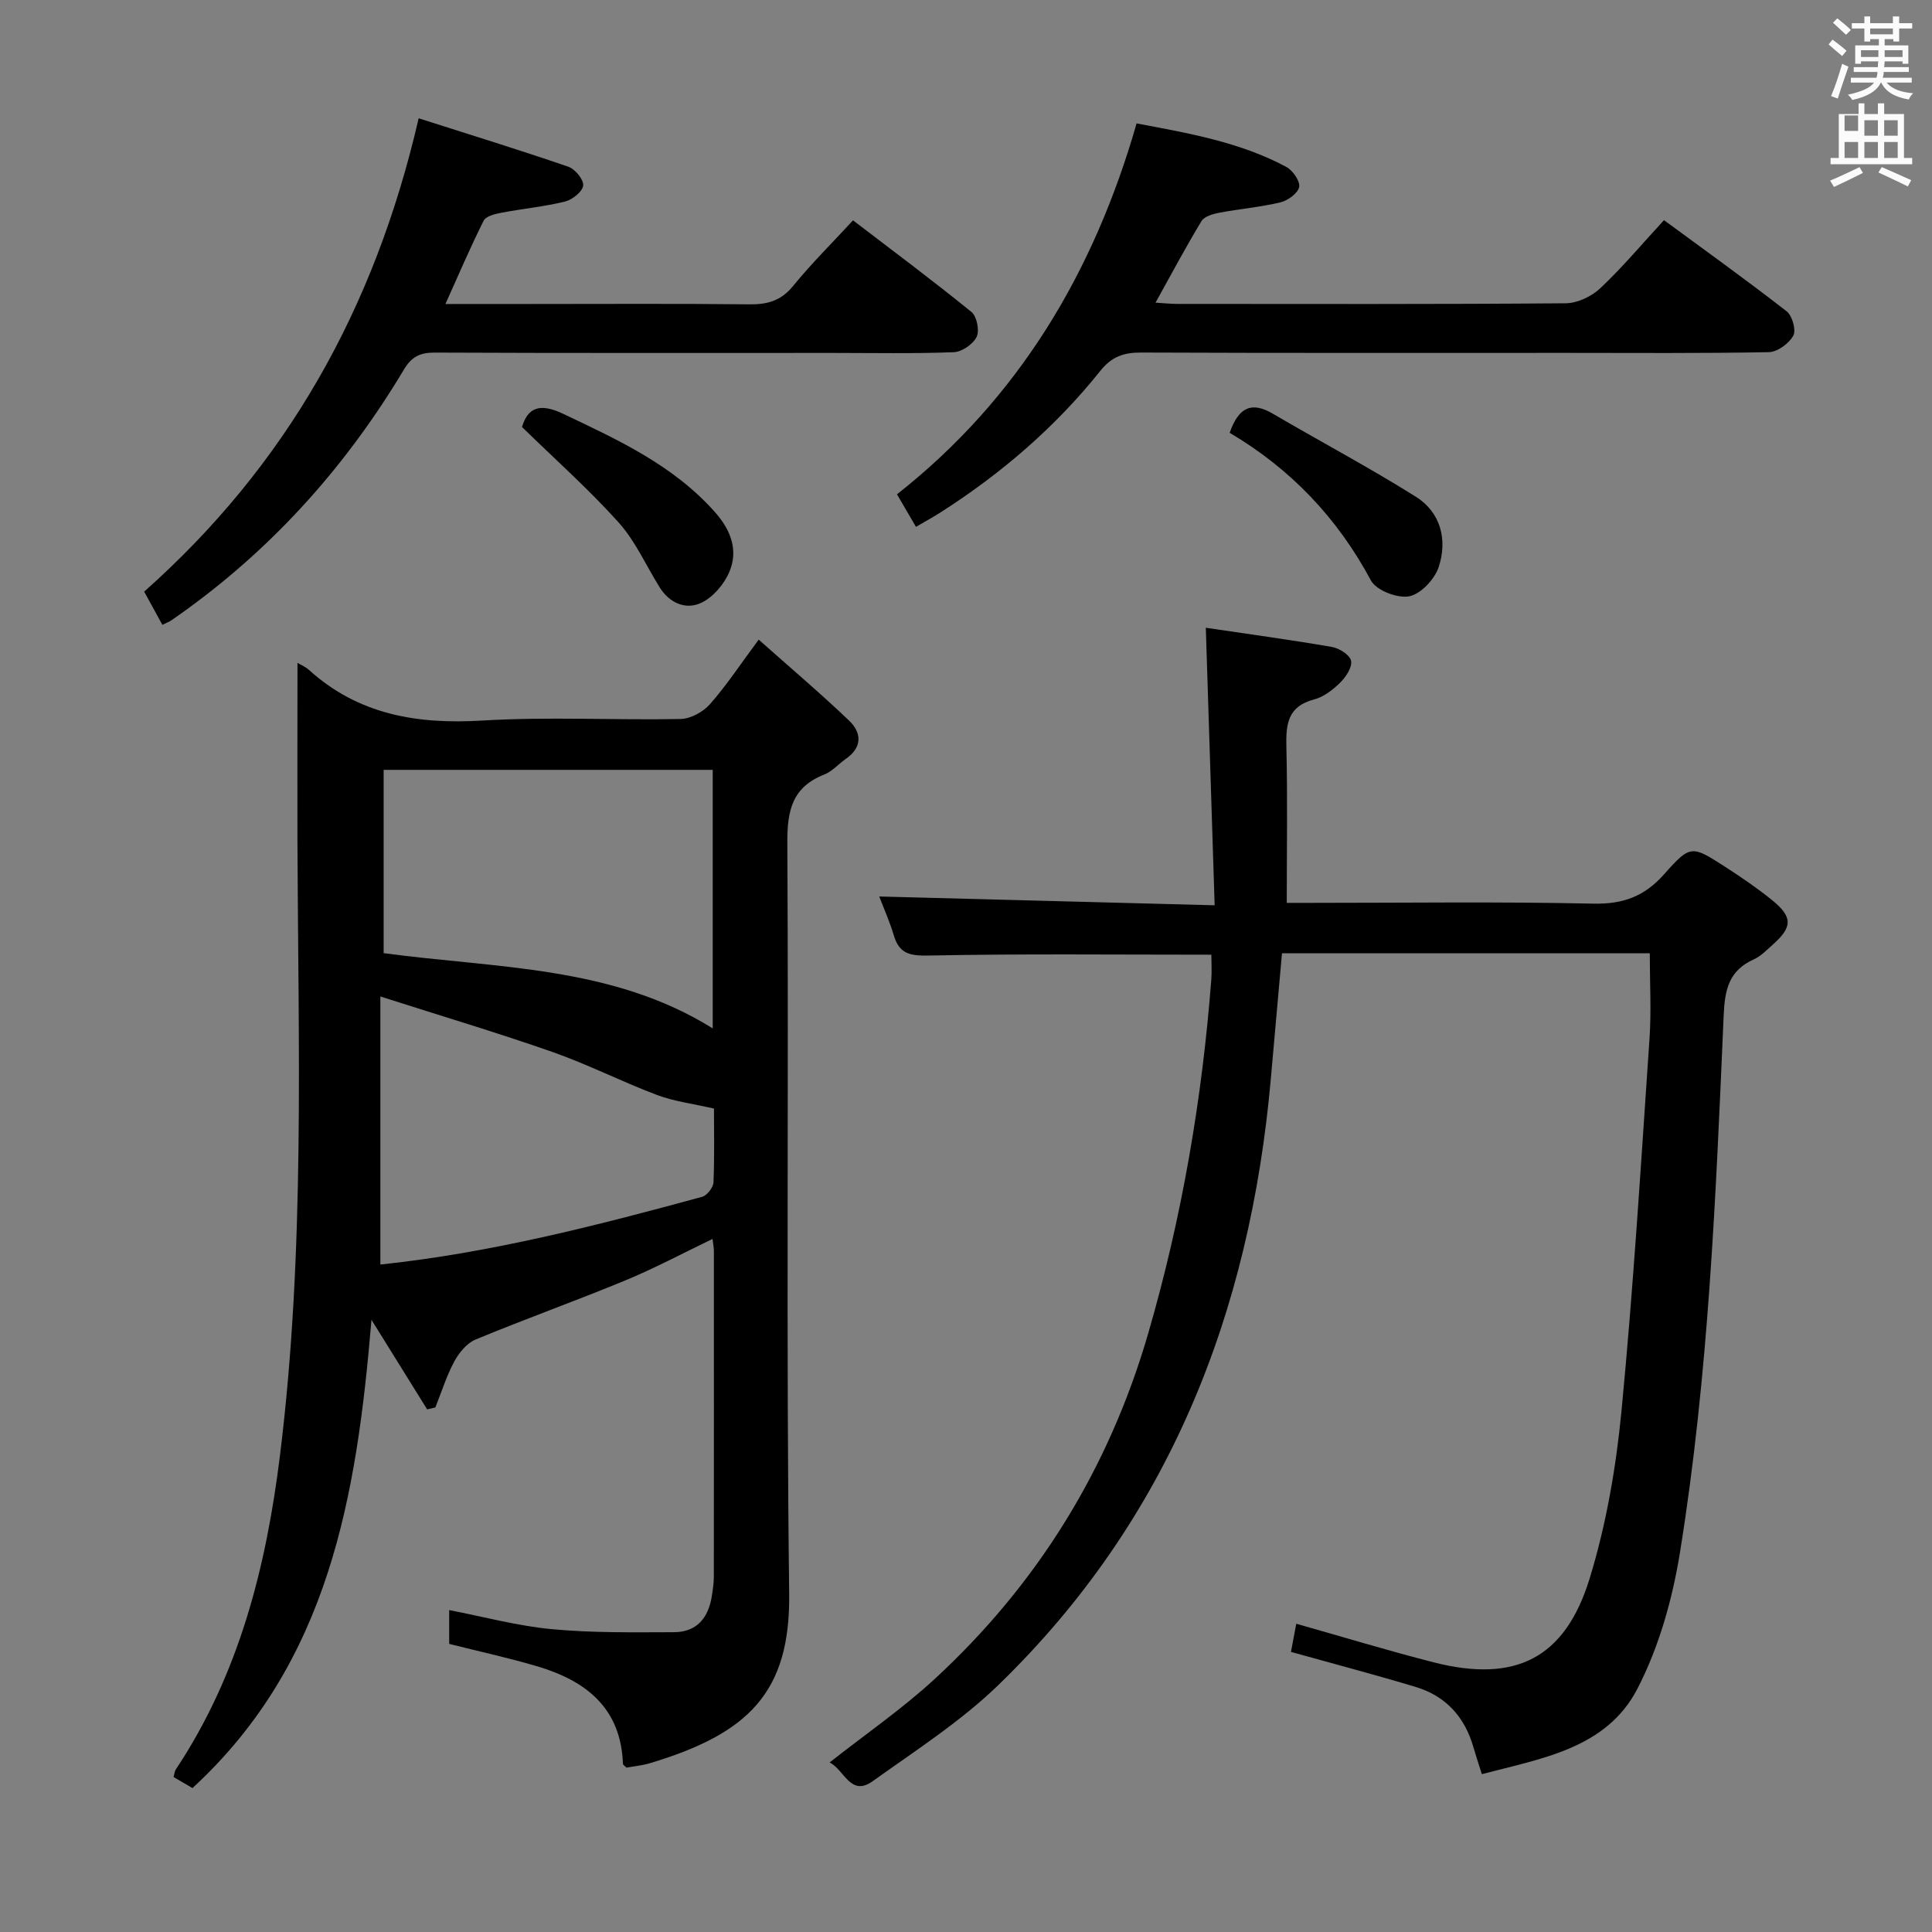 <svg enable-background="new 0 0 400 400" viewBox="0 0 400 400" xmlns="http://www.w3.org/2000/svg"><rect x="0" y="0" width="400" height="400" fill="#808080" stroke="none"/><path d="m378.6 9.2.8-1c.9.7 1.9 1.4 2.9 2.3l-.9 1.1c-1.1-.9-2-1.7-2.8-2.4zm.5 10.7c.9-2.1 1.6-4.3 2.3-6.7.4.2.8.4 1.3.6-.7 2.1-1.5 4.3-2.2 6.6zm.4-15.2.9-.9c1 .8 2 1.6 2.8 2.4l-1 1c-1-.9-1.9-1.8-2.7-2.5zm12.5-1.3h1.2v1.4h2.7v1.1h-2.7v2.7h-1.2v-.5h-1.8v1.3h4.9v3.8h-1.2v-.5h-3.7c0 .4-.1.9-.1 1.2h5.1v1h-5.2c0 .5-.1.9-.2 1.2h6v1h-5.2c1.1 1.3 2.9 2 5.5 2.2-.4.4-.7.8-.9 1.3-2.9-.5-4.8-1.6-5.7-3.5h-.1c-.8 1.7-2.7 2.9-5.9 3.6-.2-.4-.6-.8-.9-1.1 2.8-.6 4.6-1.4 5.4-2.5h-4.8v-1h5.3c.1-.3.2-.7.2-1.2h-4.9v-1h5c0-.4 0-.8.1-1.2h-3.6v.5h-1.2v-3.8h4.9v-1.3h-1.8v.5h-1.2v-2.7h-2.6v-1.1h2.6v-1.4h1.2v1.4h4.7v-1.4zm-6.7 8.4h3.6c0-.4 0-.9 0-1.4h-3.6zm1.9-4.7h4.7v-1.2h-4.7zm6.7 3.3h-3.7v1.4h3.7z" fill="#fafbfa"/><path d="m384.7 21.4h1.3v2.2h2.8v-2.2h1.3v2.2h4.1v9.1h1.7v1.3h-16.9v-1.3h1.7v-9.1h4.1v-2.2zm.3 13.2.7 1.2c-1.8.9-3.8 1.9-6 2.9-.2-.4-.5-.8-.8-1.3 2.4-1 4.4-2 6.1-2.8zm-3.1-7.5h2.8v-3.2h-2.8v4.2zm0 5.6h2.8v-3.3h-2.8zm4.1-4.6h2.8v-3.2h-2.8zm0 4.6h2.8v-3.3h-2.8zm3.6 1.9c2.1.9 4.1 1.8 6.1 2.7l-.7 1.3c-2.2-1.1-4.2-2-6.1-2.9zm3.3-9.7h-2.8v3.2h2.8zm-2.8 7.8h2.8v-3.3h-2.8z" fill="#fafbfa"/><g fill="#010000"><path d="m61.59 137.24c.7.42 1.63.79 2.33 1.42 10.31 9.34 22.49 11.34 36 10.52 13.62-.82 27.32-.05 40.99-.32 2.07-.04 4.65-1.45 6.06-3.05 3.4-3.84 6.24-8.17 10.11-13.38 6.47 5.75 12.76 11.08 18.71 16.76 2.64 2.52 2.77 5.55-.69 7.94-1.5 1.04-2.78 2.57-4.42 3.22-6.62 2.59-7.71 7.38-7.67 14.09.3 51.83-.26 103.67.38 155.49.26 20.46-8.43 29.01-28.86 35.13-1.58.47-3.25.62-4.82.91-.31-.32-.73-.55-.74-.79-.4-11.51-7.6-17.16-17.62-20.15-5.87-1.75-11.88-3.05-18.35-4.68 0-1.86 0-4.25 0-7 7.09 1.37 14.11 3.28 21.25 3.95 8.38.79 16.86.65 25.29.63 4.73-.01 7.15-3 7.84-7.5.2-1.31.41-2.64.41-3.97.02-22.5.02-45 .01-67.5 0-.64-.14-1.28-.28-2.45-6.18 2.97-11.99 6.08-18.04 8.58-10.28 4.25-20.76 7.99-31.03 12.25-1.81.75-3.42 2.74-4.4 4.55-1.61 3-2.64 6.32-3.91 9.5-.57.14-1.13.28-1.7.41-3.68-5.92-7.36-11.84-11.53-18.55-3.04 36.32-8.71 70.88-37.06 96.95-1.41-.82-2.64-1.54-3.92-2.29.21-.71.23-1.22.48-1.58 13.11-19.74 18.71-41.91 21.57-65.11 5.23-42.31 3.76-84.77 3.6-127.21-.03-12.13.01-24.26.01-36.77zm85.97 22.15c-22.92 0-45.58 0-68.13 0v37.95c23.45 3.16 47.35 2.6 68.13 15.58 0-17.87 0-35.62 0-53.53zm.26 70.13c-4.36-1.01-8.24-1.48-11.78-2.81-7.28-2.74-14.26-6.31-21.6-8.89-11.47-4.02-23.14-7.49-35.69-11.51v55.5c22.73-2.4 44.71-8.05 66.61-14.02 1.02-.28 2.31-1.93 2.36-3 .22-5.45.1-10.91.1-15.27z"/><path d="m250.8 197.66c-19.75 0-39.03-.21-58.31.17-3.89.08-6.26-.19-7.43-4.15-.84-2.83-2.06-5.55-3.02-8.07 22.93.6 45.63 1.19 69.44 1.82-.63-19.62-1.22-38.29-1.83-57.46 8.49 1.26 17.32 2.46 26.1 3.97 1.52.26 3.73 1.66 3.97 2.87.27 1.33-1.06 3.35-2.24 4.51-1.51 1.49-3.42 2.97-5.4 3.49-5.46 1.41-5.87 5.11-5.75 9.82.26 10.48.08 20.97.08 32.3h5c19.49 0 38.99-.27 58.48.16 6.19.13 10.6-1.51 14.69-6.13 5.39-6.11 5.72-5.91 12.51-1.55 3.35 2.16 6.67 4.42 9.76 6.92 4.34 3.51 4.3 5.59.2 9.23-1.24 1.1-2.46 2.4-3.93 3.06-5.14 2.3-6.02 6.21-6.25 11.56-1.61 37.19-3.11 74.42-9.05 111.23-1.56 9.68-4.35 19.62-8.83 28.26-6.43 12.37-19.79 14.38-32.19 17.65-.69-2.2-1.26-3.91-1.76-5.63-1.79-6.22-5.71-10.54-11.89-12.41-8.41-2.54-16.91-4.77-25.87-7.27.33-1.72.7-3.7 1.1-5.83 9.67 2.73 18.98 5.57 28.41 7.98 16.9 4.32 27.24-.72 32.35-17.42 3.42-11.17 5.45-22.95 6.57-34.6 2.47-25.63 4.04-51.35 5.8-77.04.4-5.77.06-11.59.06-17.73-25.37 0-50.6 0-76.15 0-.77 8.68-1.54 17.4-2.32 26.11-4.3 48.29-21.05 91.11-56.35 125.34-7.81 7.57-17.18 13.6-26.09 19.97-4.6 3.28-5.85-2.41-8.9-3.89 7.42-5.85 14.96-11.04 21.63-17.17 21.4-19.69 36.17-43.62 44.31-71.58 6.98-24 11.18-48.49 13.09-73.39.12-1.68.01-3.35.01-5.1z"/><path d="m86.68 24.49c10.63 3.4 20.87 6.55 30.99 10.03 1.4.48 3.21 2.69 3.07 3.89-.14 1.27-2.24 2.94-3.76 3.32-4.33 1.06-8.81 1.48-13.2 2.32-1.31.25-3.18.71-3.65 1.65-2.73 5.45-5.13 11.06-7.91 17.24h16.97c15.33 0 30.67-.1 46 .07 3.75.04 6.54-.76 9.02-3.81 3.77-4.63 8.04-8.85 12.4-13.58 8.3 6.35 16.55 12.49 24.52 18.97 1.12.91 1.7 3.86 1.07 5.16-.74 1.51-3.05 3.11-4.73 3.17-8.32.32-16.66.15-24.99.15-27.5 0-55 .05-82.5-.07-3.03-.01-4.77.87-6.34 3.49-11.66 19.51-26.46 36.23-44.91 49.64-1.08.78-2.16 1.56-3.26 2.31-.4.27-.87.44-1.85.93-1.24-2.25-2.46-4.48-3.77-6.88 29.31-26.03 47.67-58.3 56.83-98z"/><path d="m189.64 109.08c-1.42-2.43-2.5-4.29-3.93-6.74 25.12-19.77 40.74-45.88 49.61-76.79 10.8 2.04 21.39 3.86 31 9.01 1.33.72 2.88 2.94 2.66 4.14-.25 1.3-2.33 2.82-3.86 3.19-4.18 1-8.5 1.36-12.73 2.16-1.3.25-3.06.76-3.64 1.73-3.25 5.37-6.2 10.93-9.51 16.88 1.67.1 3.07.26 4.47.26 26.82.01 53.65.09 80.47-.13 2.42-.02 5.35-1.42 7.15-3.12 4.58-4.32 8.65-9.17 13.18-14.09 8.65 6.36 17.14 12.45 25.39 18.87 1.17.91 2.01 3.91 1.38 5.05-.9 1.62-3.27 3.37-5.05 3.41-13.99.27-27.99.15-41.98.15-29.32 0-58.65.05-87.97-.07-3.59-.01-6.07.8-8.45 3.77-9.32 11.66-20.53 21.3-33.11 29.33-1.53.98-3.12 1.84-5.08 2.99z"/><path d="m108.08 88.41c1.17-3.98 3.62-5.06 8.48-2.75 11.43 5.43 22.87 10.66 31.5 20.41 3.24 3.66 4.83 7.83 2.96 12.3-1.08 2.58-3.41 5.31-5.88 6.46-3.18 1.47-6.53.03-8.56-3.22-2.81-4.5-5.01-9.55-8.5-13.44-6.16-6.85-13.09-13.01-20-19.76z"/><path d="m254.59 89.61c1.87-5.38 4.6-6.5 8.93-3.96 9.85 5.77 19.95 11.13 29.61 17.19 5.19 3.26 6.59 8.96 4.73 14.58-.84 2.52-3.71 5.58-6.11 6.04-2.43.46-6.83-1.23-7.92-3.29-6.94-12.96-16.63-23.11-29.24-30.56z"/></g></svg>